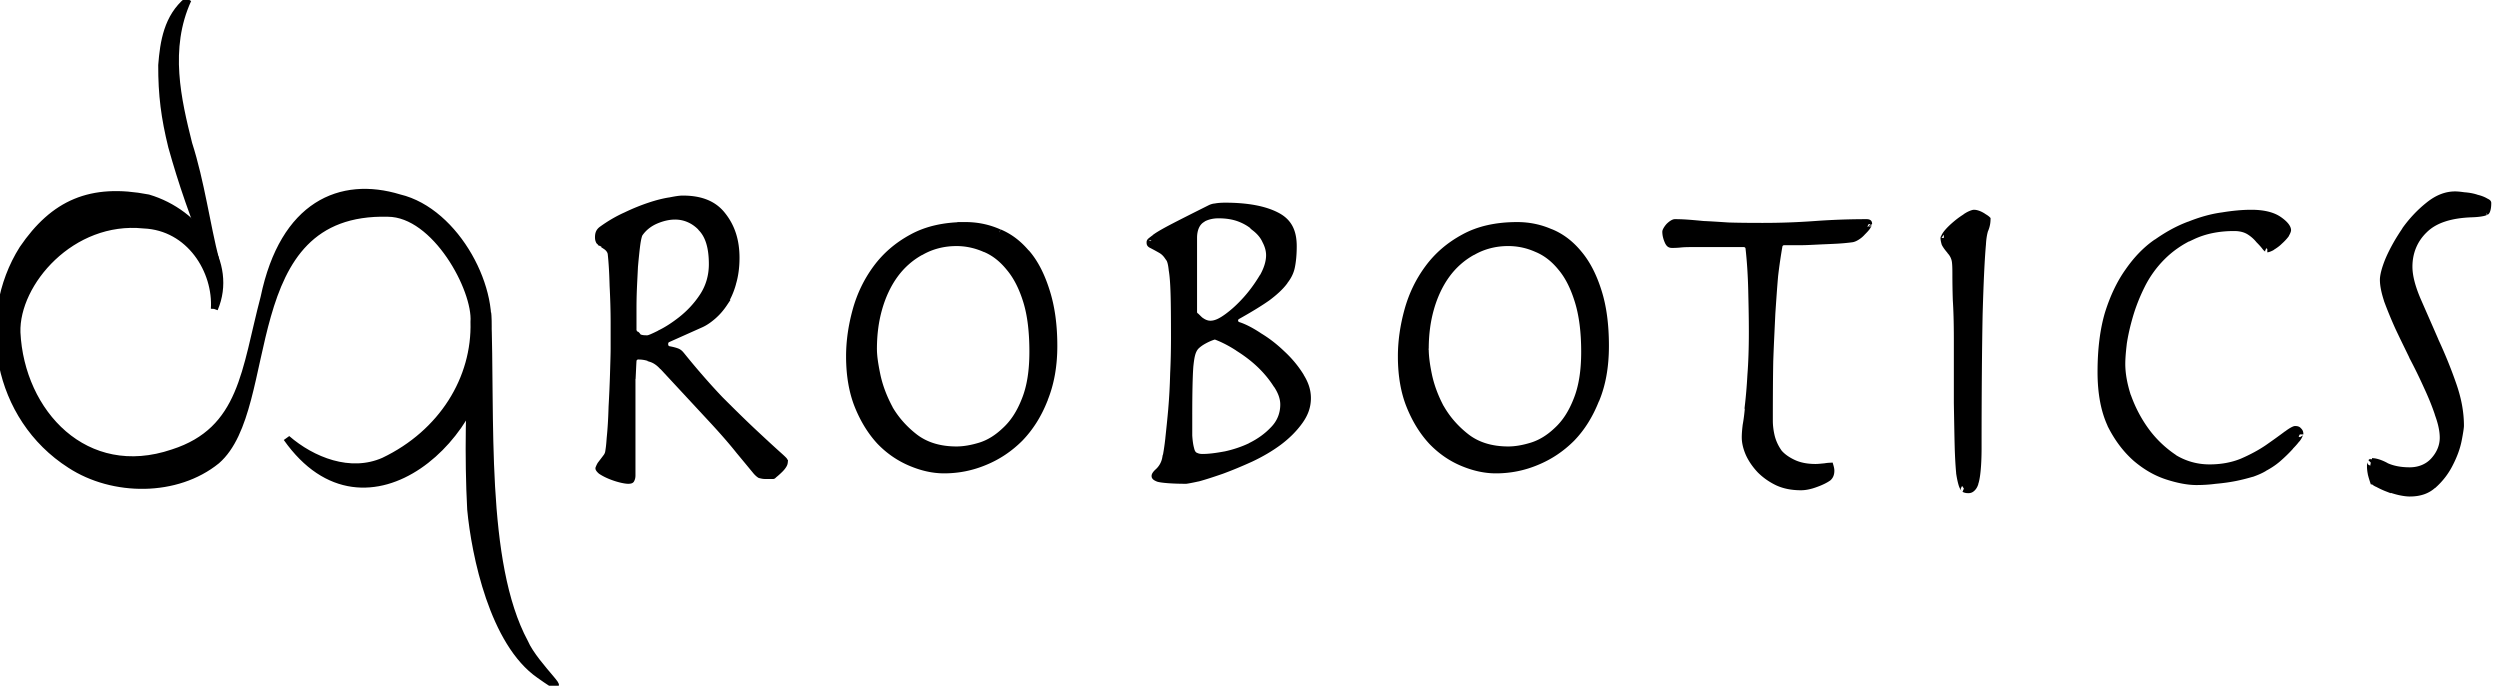 <?xml version="1.0" encoding="UTF-8" standalone="no"?>
<!-- Created with Inkscape (http://www.inkscape.org/) -->

<svg
   width="374.626"
   height="102.753"
   viewBox="0 0 374.626 102.753"
   id="svg2"
   version="1.1"
   inkscape:version="1.2.2 (732a01da63, 2022-12-09)"
   sodipodi:docname="dqrobotics_logo_infinity2.svg"
   inkscape:export-filename="/Users/adorno/work/administracao/site_dq_robotics/logotipo/dqrobotics_logo_infinity.png"
   inkscape:export-xdpi="300"
   inkscape:export-ydpi="300"
   xmlns:inkscape="http://www.inkscape.org/namespaces/inkscape"
   xmlns:sodipodi="http://sodipodi.sourceforge.net/DTD/sodipodi-0.dtd"
   xmlns="http://www.w3.org/2000/svg"
   xmlns:svg="http://www.w3.org/2000/svg"
   xmlns:rdf="http://www.w3.org/1999/02/22-rdf-syntax-ns#"
   xmlns:cc="http://creativecommons.org/ns#"
   xmlns:dc="http://purl.org/dc/elements/1.1/">
  <defs
     id="defs4" />
  <sodipodi:namedview
     id="base"
     pagecolor="#ffffff"
     bordercolor="#666666"
     borderopacity="1.0"
     inkscape:pageopacity="0.0"
     inkscape:pageshadow="2"
     inkscape:zoom="1.2800001"
     inkscape:cx="19.921873"
     inkscape:cy="102.34374"
     inkscape:document-units="px"
     inkscape:current-layer="layer1"
     showgrid="false"
     showguides="true"
     inkscape:guide-bbox="true"
     inkscape:snap-bbox="true"
     inkscape:snap-bbox-midpoints="true"
     fit-margin-top="0"
     fit-margin-left="0"
     fit-margin-right="0"
     fit-margin-bottom="0"
     inkscape:window-width="1920"
     inkscape:window-height="1001"
     inkscape:window-x="1913"
     inkscape:window-y="-7"
     inkscape:window-maximized="1"
     inkscape:snap-global="true"
     inkscape:showpageshadow="2"
     inkscape:pagecheckerboard="0"
     inkscape:deskcolor="#d1d1d1" />
  <g
     inkscape:label="Layer 1"
     inkscape:groupmode="layer"
     id="layer1"
     transform="translate(-212.874,-269.206)">
    <path
       style="font-style:normal;font-variant:normal;font-weight:normal;font-stretch:normal;font-size:70.791px;line-height:125%;font-family:Herculanum;-inkscape-font-specification:Herculanum;text-align:start;letter-spacing:0px;word-spacing:0px;writing-mode:lr-tb;text-anchor:start;fill:#000000;fill-opacity:1;stroke:#000000;stroke-width:1;stroke-dasharray:none;stroke-opacity:1"
       d="M 227.348 33.777 C 225.769 33.777 224.314 33.93 222.982 34.232 C 221.65 34.535 220.441 34.989 219.35 35.59 C 218.262 36.179 217.274 36.855 216.385 37.619 C 215.495 38.384 214.704 39.237 214.006 40.184 C 213.301 41.138 212.693 42.144 212.184 43.201 C 211.674 44.258 211.262 45.367 210.943 46.527 C 210.305 48.854 209.981 51.118 209.975 53.34 A 0.75 0.75 0 0 1 209.975 53.402 A 0.75 0.75 0 0 1 209.977 53.453 A 0.75 0.75 0 0 1 209.975 53.527 C 209.981 54.924 210.091 56.232 210.305 57.451 C 210.518 58.67 210.836 59.8 211.256 60.84 C 211.686 61.905 212.18 62.884 212.734 63.775 C 213.288 64.666 213.903 65.469 214.568 66.184 C 214.579 66.194 214.587 66.204 214.598 66.215 C 215.269 66.905 215.982 67.509 216.736 68.029 C 217.491 68.549 218.286 68.985 219.129 69.34 C 219.985 69.701 220.835 69.975 221.674 70.158 C 222.513 70.341 223.341 70.434 224.16 70.434 C 225.221 70.434 226.262 70.332 227.277 70.129 C 228.293 69.926 229.284 69.621 230.254 69.215 C 231.24 68.811 232.172 68.316 233.047 67.732 C 233.922 67.148 234.739 66.476 235.504 65.715 C 235.514 65.705 235.525 65.694 235.535 65.684 C 236.293 64.899 236.973 64.025 237.576 63.057 C 238.18 62.089 238.707 61.027 239.16 59.871 A 0.75 0.75 0 0 1 239.191 59.84 C 239.665 58.689 240.017 57.448 240.25 56.115 C 240.483 54.782 240.598 53.357 240.598 51.84 C 240.598 50.241 240.507 48.761 240.324 47.396 C 240.141 46.032 239.866 44.785 239.504 43.652 C 239.138 42.485 238.71 41.434 238.225 40.496 C 237.739 39.559 237.195 38.735 236.598 38.027 C 235.995 37.29 235.351 36.659 234.66 36.129 C 233.969 35.599 233.231 35.169 232.441 34.84 A 0.75 0.75 0 0 1 232.41 34.84 C 231.608 34.483 230.791 34.217 229.949 34.041 C 229.108 33.865 228.243 33.777 227.35 33.777 C 227.35 33.777 227.348 33.777 227.348 33.777 z M 226.004 36.371 C 227.476 36.371 228.889 36.671 230.254 37.277 C 230.955 37.563 231.614 37.946 232.229 38.422 C 232.843 38.898 233.413 39.467 233.941 40.121 C 234.479 40.761 234.954 41.498 235.373 42.332 C 235.792 43.166 236.155 44.096 236.473 45.121 C 236.795 46.162 237.038 47.316 237.199 48.582 C 237.361 49.848 237.441 51.226 237.441 52.715 C 237.441 54.164 237.346 55.493 237.15 56.705 C 236.954 57.917 236.657 59.013 236.254 59.996 C 235.884 60.933 235.458 61.776 234.971 62.525 C 234.483 63.275 233.933 63.931 233.316 64.496 C 232.739 65.048 232.132 65.522 231.5 65.91 C 230.868 66.298 230.211 66.601 229.535 66.809 C 228.254 67.203 227.09 67.402 226.004 67.402 C 224.762 67.402 223.607 67.242 222.555 66.92 C 221.502 66.598 220.552 66.113 219.723 65.465 C 218.933 64.848 218.225 64.181 217.596 63.463 C 216.966 62.745 216.415 61.974 215.941 61.152 A 0.75 0.75 0 0 1 215.91 61.121 C 215.031 59.461 214.412 57.802 214.066 56.121 C 213.75 54.584 213.616 53.422 213.598 52.496 A 0.75 0.75 0 0 1 213.596 52.486 A 0.75 0.75 0 0 1 213.578 52.414 A 0.75 0.75 0 0 1 213.568 52.34 A 0.75 0.75 0 0 1 213.568 52.277 C 213.568 52.256 213.568 52.236 213.568 52.215 A 0.75 0.75 0 0 1 213.574 52.191 A 0.75 0.75 0 0 1 213.598 52.121 C 213.598 52.11 213.598 52.101 213.598 52.09 C 213.614 50.068 213.857 48.127 214.379 46.277 C 214.649 45.32 214.982 44.418 215.377 43.572 C 215.772 42.727 216.23 41.939 216.754 41.215 C 217.278 40.491 217.867 39.837 218.52 39.258 C 219.172 38.678 219.886 38.173 220.66 37.746 C 220.668 37.741 220.683 37.751 220.691 37.746 C 221.479 37.292 222.321 36.949 223.209 36.719 C 224.097 36.489 225.031 36.371 226.004 36.371 z "
       id="path3403"
       transform="translate(212.874,269.206)" />
    <path
       style="font-style:normal;font-variant:normal;font-weight:normal;font-stretch:normal;font-size:70.791px;line-height:125%;font-family:Herculanum;-inkscape-font-specification:Herculanum;text-align:start;letter-spacing:0px;word-spacing:0px;writing-mode:lr-tb;text-anchor:start;fill:#000000;fill-opacity:1;stroke:#000000;stroke-width:1;stroke-dasharray:none;stroke-opacity:1"
       d="m 357.534,302.984 c -1.579,2e-5 -3.033,0.152 -4.365,0.455 -1.332,0.303 -2.544,0.756 -3.635,1.357 -1.088,0.589 -2.074,1.265 -2.963,2.029 -0.889,0.764 -1.682,1.618 -2.381,2.564 -0.704,0.954 -1.31,1.96 -1.82,3.018 -0.51,1.057 -0.924,2.166 -1.242,3.326 -0.639,2.327 -0.963,4.591 -0.969,6.812 a 0.75,0.75 0 0 1 0,0.062 0.75,0.75 0 0 1 0.004,0.051 0.75,0.75 0 0 1 -0.004,0.074 c 0.007,1.397 0.118,2.705 0.332,3.924 0.214,1.219 0.529,2.349 0.949,3.389 0.431,1.065 0.926,2.045 1.48,2.936 0.554,0.891 1.166,1.694 1.832,2.408 0.01,0.011 0.021,0.02 0.031,0.031 0.671,0.69 1.392,1.294 2.154,1.814 0.762,0.52 1.565,0.956 2.408,1.311 0.857,0.361 1.698,0.635 2.529,0.818 0.831,0.183 1.652,0.275 2.471,0.275 1.061,0 2.101,-0.101 3.117,-0.305 1.016,-0.203 2.007,-0.508 2.977,-0.914 0.986,-0.403 1.916,-0.898 2.791,-1.482 0.875,-0.584 1.694,-1.257 2.459,-2.018 0.01,-0.01 0.021,-0.021 0.031,-0.031 0.757,-0.784 1.445,-1.659 2.057,-2.627 0.611,-0.968 1.146,-2.03 1.6,-3.186 a 0.75,0.75 0 0 1 0,-0.031 c 0.474,-1.151 0.833,-2.392 1.074,-3.725 0.241,-1.333 0.363,-2.758 0.363,-4.275 -2e-5,-1.599 -0.098,-3.079 -0.289,-4.443 -0.191,-1.364 -0.474,-2.612 -0.836,-3.744 -0.366,-1.167 -0.786,-2.219 -1.264,-3.156 -0.478,-0.937 -1.014,-1.761 -1.611,-2.469 a 0.75,0.75 0 0 1 -0.031,0 c -0.603,-0.737 -1.247,-1.368 -1.938,-1.898 -0.691,-0.53 -1.429,-0.96 -2.219,-1.289 a 0.75,0.75 0 0 1 -0.031,0 c -0.802,-0.357 -1.619,-0.622 -2.461,-0.799 -0.842,-0.176 -1.708,-0.264 -2.602,-0.264 z m -1.344,2.594 0.002,0 c 1.462,4e-5 2.893,0.308 4.25,0.906 0.01,0.004 0.019,-0.004 0.029,0 0.696,0.286 1.348,0.672 1.957,1.148 0.609,0.477 1.174,1.045 1.699,1.695 0.538,0.64 1.02,1.377 1.447,2.211 0.427,0.834 0.798,1.764 1.115,2.789 0.322,1.041 0.557,2.195 0.711,3.461 0.154,1.266 0.227,2.644 0.227,4.133 -2e-5,1.449 -0.095,2.778 -0.291,3.99 -0.196,1.212 -0.493,2.308 -0.896,3.291 -0.37,0.937 -0.796,1.78 -1.283,2.529 -0.488,0.749 -1.037,1.405 -1.654,1.971 -0.577,0.552 -1.177,1.026 -1.801,1.414 -0.624,0.388 -1.273,0.69 -1.949,0.898 -1.281,0.394 -2.476,0.594 -3.562,0.594 -1.242,10e-6 -2.397,-0.16 -3.449,-0.482 -1.052,-0.322 -2.002,-0.807 -2.832,-1.455 -0.79,-0.617 -1.497,-1.284 -2.127,-2.002 -0.63,-0.718 -1.181,-1.488 -1.654,-2.311 a 0.75,0.75 0 0 1 0,-0.031 c -0.879,-1.66 -1.498,-3.319 -1.844,-5 -0.317,-1.537 -0.481,-2.699 -0.5,-3.625 a 0.75,0.75 0 0 1 -0.016,-0.07 0.75,0.75 0 0 1 -0.012,-0.074 0.75,0.75 0 0 1 -0.002,-0.074 c 0,-0.021 -6e-5,-0.041 0,-0.062 a 0.75,0.75 0 0 1 0,-0.031 c 0,-0.012 0.029,-0.019 0.029,-0.031 a 0.75,0.75 0 0 1 0,-0.062 c 0.016,-2.022 0.259,-3.963 0.781,-5.812 0.27,-0.957 0.603,-1.86 0.998,-2.705 0.395,-0.845 0.853,-1.634 1.377,-2.357 0.524,-0.724 1.114,-1.377 1.766,-1.957 0.652,-0.58 1.367,-1.085 2.141,-1.512 0.008,-0.005 0.023,0.005 0.031,0 0.787,-0.454 1.63,-0.797 2.518,-1.027 0.888,-0.23 1.822,-0.348 2.795,-0.348 z"
       id="path3401"
       inkscape:connector-curvature="0" />
    <path
       style="font-style:normal;font-variant:normal;font-weight:normal;font-stretch:normal;font-size:70.791px;line-height:125%;font-family:Herculanum;-inkscape-font-specification:Herculanum;text-align:start;letter-spacing:0px;word-spacing:0px;writing-mode:lr-tb;text-anchor:start;fill:#000000;fill-opacity:1;stroke:#000000;stroke-width:1;stroke-dasharray:none;stroke-opacity:1"
       d="M 250.973 33.34 C 250.858 33.34 250.547 33.469 250.129 33.871 C 250.111 33.891 250.114 33.883 250.098 33.902 C 249.73 34.324 249.598 34.653 249.598 34.715 C 249.598 35.213 249.729 35.719 249.973 36.246 C 250.146 36.576 250.268 36.652 250.566 36.652 C 251.013 36.652 251.422 36.634 251.816 36.59 C 252.257 36.546 252.69 36.532 253.098 36.527 A 0.75 0.75 0 0 1 253.16 36.527 C 253.19 36.527 253.225 36.527 253.254 36.527 L 253.379 36.527 L 261.316 36.527 A 0.75 0.75 0 0 1 261.357 36.529 A 0.75 0.75 0 0 1 261.432 36.535 A 0.75 0.75 0 0 1 261.506 36.551 A 0.75 0.75 0 0 1 261.576 36.572 A 0.75 0.75 0 0 1 261.646 36.602 A 0.75 0.75 0 0 1 261.713 36.637 A 0.75 0.75 0 0 1 261.773 36.678 A 0.75 0.75 0 0 1 261.832 36.727 A 0.75 0.75 0 0 1 261.885 36.779 A 0.75 0.75 0 0 1 261.932 36.838 A 0.75 0.75 0 0 1 261.973 36.902 A 0.75 0.75 0 0 1 262.006 36.969 A 0.75 0.75 0 0 1 262.033 37.037 A 0.75 0.75 0 0 1 262.055 37.109 A 0.75 0.75 0 0 1 262.066 37.184 C 262.305 39.328 262.425 41.444 262.473 43.496 C 262.52 45.532 262.566 47.586 262.566 49.715 C 262.566 52.23 262.491 54.394 262.348 56.215 C 262.253 58.007 262.115 59.501 261.973 60.746 L 262.004 60.746 C 261.909 61.978 261.776 62.983 261.629 63.777 C 261.627 63.79 261.631 63.796 261.629 63.809 C 261.54 64.526 261.504 65.113 261.504 65.527 C 261.504 66.252 261.672 67.045 262.066 67.965 C 262.448 68.812 263.018 69.647 263.754 70.434 C 263.765 70.445 263.774 70.453 263.785 70.465 C 264.519 71.191 265.378 71.799 266.379 72.277 C 267.404 72.747 268.555 72.965 269.879 72.965 C 270.47 72.965 271.199 72.836 272.035 72.527 C 272.907 72.222 273.543 71.893 273.973 71.59 C 274.211 71.369 274.379 71.071 274.379 70.527 C 274.379 70.327 274.333 70.116 274.254 69.84 C 274.081 69.85 273.831 69.857 273.41 69.934 A 0.75 0.75 0 0 1 273.348 69.934 C 272.858 69.982 272.432 70.027 272.066 70.027 C 270.762 70.027 269.658 69.811 268.723 69.371 C 267.841 68.956 267.088 68.441 266.535 67.777 A 0.75 0.75 0 0 1 266.504 67.715 C 266.032 67.033 265.684 66.287 265.473 65.496 C 265.27 64.684 265.16 63.845 265.16 63.027 C 265.16 59.673 265.175 56.691 265.223 54.09 C 265.317 51.445 265.441 49.076 265.535 46.996 C 265.677 44.916 265.799 43.076 265.941 41.465 A 0.75 0.75 0 0 1 265.941 41.434 C 266.132 39.77 266.359 38.257 266.598 36.871 A 0.75 0.75 0 0 1 266.609 36.816 A 0.75 0.75 0 0 1 266.631 36.744 A 0.75 0.75 0 0 1 266.66 36.674 A 0.75 0.75 0 0 1 266.695 36.609 A 0.75 0.75 0 0 1 266.738 36.547 A 0.75 0.75 0 0 1 266.785 36.488 A 0.75 0.75 0 0 1 266.84 36.436 A 0.75 0.75 0 0 1 266.898 36.389 A 0.75 0.75 0 0 1 266.961 36.348 A 0.75 0.75 0 0 1 267.027 36.314 A 0.75 0.75 0 0 1 267.096 36.285 A 0.75 0.75 0 0 1 267.168 36.266 A 0.75 0.75 0 0 1 267.242 36.252 A 0.75 0.75 0 0 1 267.316 36.246 C 267.977 36.246 268.748 36.246 269.598 36.246 C 270.481 36.246 271.384 36.199 272.316 36.152 C 273.26 36.105 274.17 36.075 275.066 36.027 C 275.995 35.981 276.823 35.899 277.504 35.809 C 277.701 35.781 277.941 35.692 278.254 35.496 C 278.569 35.299 278.833 35.081 279.066 34.809 A 0.75 0.75 0 0 1 279.076 34.799 A 0.75 0.75 0 0 1 279.129 34.746 C 279.434 34.441 279.665 34.192 279.816 33.965 A 0.75 0.75 0 0 1 279.816 33.934 C 280.013 33.658 280.035 33.466 280.035 33.59 C 280.035 33.393 279.999 33.397 280.004 33.402 C 280.009 33.407 279.96 33.34 279.723 33.34 C 277.145 33.34 274.55 33.434 271.973 33.621 C 269.359 33.811 266.774 33.902 264.16 33.902 C 262.172 33.902 260.463 33.887 259.035 33.84 A 0.75 0.75 0 0 1 259.004 33.84 C 257.592 33.746 256.379 33.668 255.348 33.621 A 0.75 0.75 0 0 1 255.285 33.621 C 254.299 33.527 253.452 33.449 252.754 33.402 C 252.058 33.356 251.469 33.34 250.973 33.34 z "
       id="path3399"
       transform="translate(212.874,269.206)" />
    <path
       style="font-style:normal;font-variant:normal;font-weight:normal;font-stretch:normal;font-size:70.791px;line-height:125%;font-family:Herculanum;-inkscape-font-specification:Herculanum;text-align:start;letter-spacing:0px;word-spacing:0px;writing-mode:lr-tb;text-anchor:start;fill:#000000;fill-opacity:1;stroke:#000000;stroke-width:1;stroke-dasharray:none;stroke-opacity:1"
       d="M 337.348 31.934 C 336.08 31.934 334.609 32.062 332.941 32.34 A 0.75 0.75 0 0 1 332.912 32.34 C 331.328 32.566 329.703 33.027 328.006 33.715 A 0.75 0.75 0 0 1 327.975 33.715 C 326.293 34.351 324.672 35.257 323.068 36.402 A 0.75 0.75 0 0 1 323.037 36.402 C 322.275 36.94 321.55 37.566 320.863 38.279 C 320.177 38.993 319.528 39.794 318.912 40.684 C 318.302 41.542 317.748 42.491 317.248 43.535 C 316.748 44.58 316.304 45.721 315.912 46.965 C 315.548 48.195 315.274 49.544 315.092 51.008 C 314.909 52.472 314.818 54.051 314.818 55.746 C 314.818 57.328 314.942 58.775 315.188 60.088 C 315.433 61.4 315.802 62.578 316.287 63.621 C 316.291 63.629 316.283 63.644 316.287 63.652 C 316.809 64.692 317.387 65.628 318.02 66.465 C 318.652 67.302 319.338 68.039 320.068 68.684 C 320.814 69.317 321.574 69.856 322.354 70.303 C 323.133 70.75 323.933 71.104 324.756 71.371 C 326.449 71.92 327.917 72.184 329.131 72.184 C 330.037 72.184 330.998 72.134 332.006 71.996 A 0.75 0.75 0 0 1 332.037 71.996 C 333.051 71.904 334.028 71.773 334.943 71.59 C 335.858 71.407 336.673 71.19 337.443 70.965 C 337.455 70.961 337.463 70.969 337.475 70.965 C 338.23 70.697 338.825 70.423 339.225 70.184 A 0.75 0.75 0 0 1 339.254 70.152 C 340.01 69.752 340.699 69.306 341.316 68.777 C 342.007 68.179 342.602 67.599 343.098 67.059 A 0.75 0.75 0 0 1 343.098 67.027 C 343.642 66.483 344.045 66.013 344.285 65.652 A 0.75 0.75 0 0 1 344.316 65.652 C 344.62 65.219 344.66 64.841 344.66 65.09 C 344.66 64.832 344.623 64.709 344.473 64.559 A 0.75 0.75 0 0 1 344.463 64.549 A 0.75 0.75 0 0 1 344.41 64.496 C 344.332 64.402 344.232 64.34 343.91 64.34 C 343.846 64.34 343.331 64.551 342.629 65.121 A 0.75 0.75 0 0 1 342.598 65.121 C 341.833 65.695 340.907 66.362 339.816 67.121 C 338.73 67.862 337.455 68.555 336.004 69.184 C 334.534 69.792 332.88 70.09 331.098 70.09 C 330.11 70.09 329.154 69.957 328.234 69.691 C 327.315 69.426 326.433 69.028 325.598 68.496 A 0.75 0.75 0 0 1 325.598 68.465 C 324.807 67.921 324.069 67.315 323.385 66.648 C 322.701 65.982 322.071 65.254 321.504 64.465 C 320.38 62.901 319.516 61.23 318.879 59.465 A 0.75 0.75 0 0 1 318.85 59.434 C 318.266 57.633 317.975 55.999 317.975 54.527 C 317.975 53.769 318.05 52.802 318.193 51.559 A 0.75 0.75 0 0 1 318.193 51.527 C 318.388 50.214 318.698 48.83 319.131 47.34 C 319.57 45.829 320.17 44.293 320.943 42.746 C 321.733 41.166 322.769 39.733 324.006 38.496 C 325.297 37.204 326.809 36.161 328.537 35.371 L 328.537 35.402 C 329.445 34.974 330.418 34.653 331.459 34.439 C 332.5 34.226 333.61 34.121 334.787 34.121 C 335.652 34.121 336.442 34.296 337.1 34.715 C 337.655 35.068 338.125 35.492 338.506 35.965 C 338.524 35.987 338.551 36.005 338.568 36.027 C 338.92 36.384 339.229 36.722 339.475 37.059 C 339.677 37.295 339.765 37.309 339.756 37.309 C 339.826 37.309 340.08 37.235 340.412 37.059 C 340.431 37.048 340.422 37.038 340.441 37.027 C 340.847 36.78 341.243 36.507 341.566 36.184 A 0.75 0.75 0 0 1 341.598 36.152 C 341.985 35.808 342.29 35.477 342.535 35.152 C 342.545 35.138 342.526 35.135 342.535 35.121 C 342.752 34.783 342.816 34.528 342.816 34.496 C 342.816 34.172 342.499 33.626 341.504 32.934 C 341.049 32.617 340.482 32.368 339.793 32.197 C 339.103 32.026 338.291 31.934 337.348 31.934 z "
       id="path3387"
       transform="translate(212.874,269.206)" />
    <path
       style="font-style:normal;font-variant:normal;font-weight:normal;font-stretch:normal;font-size:70.791px;line-height:125%;font-family:Herculanum;-inkscape-font-specification:Herculanum;text-align:start;letter-spacing:0px;word-spacing:0px;writing-mode:lr-tb;text-anchor:start;fill:#000000;fill-opacity:1;stroke:#000000;stroke-width:1;stroke-dasharray:none;stroke-opacity:1"
       d="M 295.785 31.934 C 295.74 31.934 295.316 32.025 294.754 32.371 A 0.75 0.75 0 0 1 294.754 32.402 C 294.228 32.709 293.698 33.079 293.16 33.527 C 292.627 33.972 292.146 34.423 291.754 34.902 C 291.371 35.37 291.285 35.744 291.285 35.652 C 291.285 35.899 291.352 36.191 291.441 36.496 C 291.58 36.773 291.872 37.195 292.316 37.684 A 0.75 0.75 0 0 1 292.316 37.715 C 292.701 38.164 292.944 38.706 293.004 39.309 C 293.056 39.776 293.066 40.349 293.066 41.027 C 293.066 42.235 293.083 43.538 293.129 44.934 C 293.129 44.945 293.129 44.954 293.129 44.965 C 293.222 46.37 293.283 48.311 293.285 50.715 A 0.75 0.75 0 0 1 293.285 50.777 L 293.285 50.871 A 0.75 0.75 0 0 1 293.285 50.902 L 293.285 50.996 L 293.285 60.402 C 293.332 62.997 293.363 65.159 293.41 66.902 C 293.456 68.565 293.539 69.881 293.629 70.84 C 293.63 70.855 293.628 70.887 293.629 70.902 C 293.763 71.774 293.922 72.448 294.066 72.809 C 294.222 73.196 294.385 73.286 294.285 73.246 A 0.75 0.75 0 0 1 294.348 73.277 C 294.526 73.367 294.718 73.402 294.941 73.402 C 295.195 73.402 295.323 73.339 295.473 73.215 C 295.622 73.09 295.807 72.879 295.941 72.496 A 0.75 0.75 0 0 1 295.941 72.434 C 296.209 71.797 296.441 69.951 296.441 67.152 C 296.441 58.655 296.503 51.959 296.598 47.09 C 296.739 42.19 296.906 38.705 297.098 36.59 C 297.098 36.578 297.097 36.57 297.098 36.559 C 297.149 35.722 297.259 34.98 297.473 34.34 A 0.75 0.75 0 0 1 297.504 34.309 C 297.704 33.789 297.778 33.317 297.785 32.871 C 297.696 32.782 297.487 32.634 297.191 32.465 A 0.75 0.75 0 0 1 297.16 32.434 C 296.575 32.057 296.1 31.934 295.785 31.934 z "
       id="path3385"
       transform="translate(212.874,269.206)" />
    <path
       style="font-style:normal;font-variant:normal;font-weight:normal;font-stretch:normal;font-size:70.791px;line-height:125%;font-family:Herculanum;-inkscape-font-specification:Herculanum;text-align:start;letter-spacing:0px;word-spacing:0px;writing-mode:lr-tb;text-anchor:start;fill:#000000;fill-opacity:1;stroke:#000000;stroke-opacity:1;stroke-width:1;stroke-dasharray:none"
       d="M 183.598 30.871 C 182.825 30.871 182.274 30.946 182.098 30.996 A 0.75 0.75 0 0 1 182.08 30.998 A 0.75 0.75 0 0 1 182.004 30.996 C 181.748 31.033 181.525 31.111 181.316 31.215 C 179.053 32.347 177.272 33.245 176.004 33.902 C 174.744 34.556 173.817 35.075 173.254 35.465 A 0.75 0.75 0 0 1 173.254 35.496 C 172.712 35.858 172.377 36.155 172.379 36.152 C 172.309 36.245 172.316 36.276 172.316 36.277 C 172.316 36.508 172.316 36.54 172.473 36.652 C 172.863 36.85 173.346 37.107 173.973 37.465 C 174.37 37.692 174.687 38.009 174.941 38.371 L 174.973 38.34 C 174.985 38.354 174.961 38.388 174.973 38.402 C 174.977 38.408 175 38.396 175.004 38.402 C 175.406 38.915 175.532 39.541 175.629 40.402 C 175.63 40.415 175.628 40.421 175.629 40.434 C 175.78 41.302 175.863 42.465 175.91 44.027 C 175.957 45.561 175.972 47.74 175.973 50.434 A 0.75 0.75 0 0 1 175.973 50.496 L 175.973 50.59 A 0.75 0.75 0 0 1 175.973 50.621 C 175.973 50.652 175.973 50.684 175.973 50.715 A 0.75 0.75 0 0 1 175.973 50.777 C 175.969 52.469 175.938 54.188 175.848 55.965 C 175.847 55.976 175.848 55.985 175.848 55.996 C 175.8 57.838 175.709 59.588 175.566 61.246 A 0.75 0.75 0 0 1 175.566 61.277 C 175.424 62.886 175.271 64.325 175.129 65.652 A 0.75 0.75 0 0 1 175.129 65.684 C 174.989 66.944 174.839 67.886 174.691 68.59 C 174.688 68.605 174.694 68.638 174.691 68.652 L 174.66 68.652 C 174.526 69.414 174.139 70.135 173.535 70.684 C 173.145 71.034 173.066 71.244 173.066 71.309 C 173.066 71.398 173.069 71.401 173.129 71.465 C 173.184 71.524 173.359 71.628 173.598 71.715 C 174.121 71.854 175.573 71.996 177.723 71.996 C 177.796 71.996 178.507 71.877 179.504 71.652 C 179.512 71.65 179.527 71.654 179.535 71.652 C 180.547 71.376 181.72 70.992 183.066 70.527 C 184.452 70.018 185.912 69.41 187.441 68.715 C 189.006 67.978 190.399 67.157 191.629 66.246 C 192.898 65.294 193.923 64.263 194.723 63.152 C 195.13 62.594 195.436 62.033 195.639 61.455 C 195.841 60.877 195.941 60.281 195.941 59.652 C 195.941 59.094 195.853 58.54 195.672 57.984 C 195.491 57.429 195.216 56.872 194.848 56.309 A 0.75 0.75 0 0 1 194.848 56.277 C 194.081 55.06 193.151 53.959 192.066 52.965 C 190.972 51.916 189.82 51.033 188.598 50.309 A 0.75 0.75 0 0 1 188.566 50.277 C 187.376 49.499 186.363 48.998 185.566 48.746 A 0.75 0.75 0 0 1 185.533 48.734 A 0.75 0.75 0 0 1 185.463 48.707 A 0.75 0.75 0 0 1 185.396 48.672 A 0.75 0.75 0 0 1 185.334 48.631 A 0.75 0.75 0 0 1 185.275 48.584 A 0.75 0.75 0 0 1 185.223 48.531 A 0.75 0.75 0 0 1 185.174 48.473 A 0.75 0.75 0 0 1 185.133 48.41 A 0.75 0.75 0 0 1 185.098 48.344 A 0.75 0.75 0 0 1 185.07 48.275 A 0.75 0.75 0 0 1 185.049 48.203 A 0.75 0.75 0 0 1 185.033 48.129 A 0.75 0.75 0 0 1 185.027 48.055 A 0.75 0.75 0 0 1 185.027 47.98 A 0.75 0.75 0 0 1 185.037 47.906 A 0.75 0.75 0 0 1 185.053 47.832 A 0.75 0.75 0 0 1 185.076 47.762 A 0.75 0.75 0 0 1 185.105 47.691 A 0.75 0.75 0 0 1 185.143 47.627 A 0.75 0.75 0 0 1 185.186 47.564 A 0.75 0.75 0 0 1 185.234 47.508 A 0.75 0.75 0 0 1 185.289 47.457 A 0.75 0.75 0 0 1 185.348 47.41 A 0.75 0.75 0 0 1 185.41 47.371 C 187.331 46.294 188.843 45.368 189.941 44.59 C 191.035 43.769 191.854 43.004 192.41 42.277 A 0.75 0.75 0 0 1 192.41 42.246 C 193.006 41.523 193.373 40.796 193.535 40.027 C 193.709 39.201 193.816 38.14 193.816 36.902 C 193.816 35.725 193.615 34.788 193.193 34.035 C 192.772 33.283 192.13 32.715 191.254 32.277 C 190.366 31.822 189.284 31.47 188.008 31.232 C 186.731 30.995 185.26 30.871 183.598 30.871 z M 182.598 32.215 C 183.759 32.215 184.835 32.377 185.785 32.746 C 186.682 33.095 187.43 33.55 188.066 34.121 C 188.083 34.136 188.112 34.137 188.129 34.152 L 188.098 34.184 C 188.755 34.703 189.302 35.324 189.629 36.059 C 189.638 36.079 189.651 36.1 189.66 36.121 C 190.018 36.807 190.223 37.521 190.223 38.246 C 190.223 39.327 189.833 40.477 189.129 41.684 A 0.75 0.75 0 0 1 189.098 41.684 C 188.411 42.811 187.618 43.909 186.691 44.934 C 185.812 45.91 184.916 46.739 183.973 47.434 C 183.02 48.135 182.216 48.559 181.379 48.559 C 180.87 48.559 180.399 48.363 179.973 48.059 A 0.75 0.75 0 0 1 179.91 48.027 C 179.677 47.833 179.491 47.63 179.285 47.434 A 0.75 0.75 0 0 1 179.254 47.402 C 179.249 47.397 179.228 47.407 179.223 47.402 A 0.75 0.75 0 0 1 179.213 47.393 A 0.75 0.75 0 0 1 179.16 47.34 A 0.75 0.75 0 0 1 179.15 47.33 A 0.75 0.75 0 0 1 179.098 47.277 A 0.75 0.75 0 0 1 179.035 47.246 A 0.75 0.75 0 0 1 179.004 47.184 A 0.75 0.75 0 0 1 178.973 47.121 A 0.75 0.75 0 0 1 178.941 47.059 A 0.75 0.75 0 0 1 178.934 47.037 A 0.75 0.75 0 0 1 178.91 46.965 A 0.75 0.75 0 0 1 178.879 46.934 A 0.75 0.75 0 0 1 178.879 46.902 A 0.75 0.75 0 0 1 178.879 46.84 A 0.75 0.75 0 0 1 178.879 46.82 A 0.75 0.75 0 0 1 178.879 46.746 L 178.879 46.684 A 0.75 0.75 0 0 1 178.877 46.633 A 0.75 0.75 0 0 1 178.879 46.559 L 178.879 35.652 C 178.879 35.065 178.969 34.516 179.162 34.045 C 179.355 33.573 179.651 33.179 180.066 32.902 A 0.75 0.75 0 0 1 180.066 32.871 C 180.804 32.417 181.678 32.215 182.598 32.215 z M 181.992 50.385 A 0.75 0.75 0 0 1 182.066 50.385 A 0.75 0.75 0 0 1 182.143 50.395 A 0.75 0.75 0 0 1 182.215 50.41 A 0.75 0.75 0 0 1 182.285 50.434 C 183.325 50.83 184.427 51.401 185.535 52.121 C 185.548 52.129 185.554 52.144 185.566 52.152 C 186.726 52.88 187.815 53.699 188.785 54.621 C 189.754 55.542 190.545 56.508 191.191 57.496 L 191.223 57.496 C 191.227 57.502 191.219 57.521 191.223 57.527 C 191.578 58.039 191.86 58.552 192.053 59.068 C 192.245 59.585 192.348 60.103 192.348 60.621 C 192.348 61.346 192.214 62.036 191.951 62.672 C 191.688 63.308 191.296 63.891 190.785 64.402 C 189.87 65.368 188.768 66.161 187.473 66.809 A 0.75 0.75 0 0 1 187.441 66.84 C 186.207 67.432 184.912 67.857 183.535 68.152 A 0.75 0.75 0 0 1 183.504 68.152 C 182.2 68.394 181.11 68.527 180.191 68.527 C 179.825 68.527 179.483 68.47 179.16 68.309 A 0.75 0.75 0 0 1 179.139 68.303 A 0.75 0.75 0 0 1 179.066 68.277 C 178.605 67.97 178.522 67.57 178.41 67.121 C 178.294 66.658 178.209 66.056 178.16 65.277 A 0.75 0.75 0 0 1 178.16 65.246 L 178.16 62.121 A 0.75 0.75 0 0 1 178.16 62.059 A 0.75 0.75 0 0 1 178.158 62.008 A 0.75 0.75 0 0 1 178.16 61.934 C 178.162 58.671 178.221 56.338 178.316 54.996 A 0.75 0.75 0 0 1 178.316 54.965 C 178.39 54.254 178.461 53.666 178.588 53.17 C 178.714 52.674 178.896 52.271 179.191 51.934 A 0.75 0.75 0 0 1 179.223 51.902 C 179.529 51.596 179.913 51.317 180.379 51.059 C 180.841 50.802 181.313 50.591 181.785 50.434 A 0.75 0.75 0 0 1 181.848 50.402 A 0.75 0.75 0 0 1 181.918 50.391 A 0.75 0.75 0 0 1 181.992 50.385 z "
       id="path3379"
       transform="translate(212.874,269.206)" />
    <path
       style="font-style:normal;font-variant:normal;font-weight:normal;font-stretch:normal;font-size:70.791px;line-height:125%;font-family:Herculanum;-inkscape-font-specification:Herculanum;text-align:start;letter-spacing:0px;word-spacing:0px;writing-mode:lr-tb;text-anchor:start;fill:#000000;fill-opacity:1;stroke:#000000;stroke-width:1;stroke-dasharray:none;stroke-opacity:1"
       d="M 102.223 29.809 C 101.789 29.818 101.179 29.917 100.316 30.09 A 0.75 0.75 0 0 1 100.285 30.09 C 99.442 30.223 98.451 30.472 97.348 30.84 C 96.251 31.206 95.067 31.675 93.816 32.277 C 92.591 32.822 91.394 33.519 90.254 34.34 C 89.822 34.639 89.66 34.948 89.66 35.559 C 89.66 35.912 89.747 36.065 89.785 36.121 C 89.787 36.124 89.783 36.15 89.785 36.152 C 89.897 36.254 90.017 36.331 90.098 36.371 L 90.098 36.402 C 90.299 36.487 90.481 36.598 90.66 36.715 C 90.718 36.753 90.792 36.767 90.848 36.809 L 90.785 36.902 C 91.188 37.167 91.51 37.579 91.566 38.027 C 91.71 39.323 91.8 40.907 91.848 42.746 C 91.848 42.758 91.847 42.765 91.848 42.777 C 91.942 44.576 92.004 46.482 92.004 48.465 L 92.004 52.215 C 92.004 53.078 91.959 54.309 91.912 55.965 C 91.865 57.613 91.787 59.301 91.693 60.996 C 91.693 61.007 91.694 61.016 91.693 61.027 C 91.645 62.728 91.555 64.27 91.412 65.652 C 91.364 66.325 91.32 66.855 91.256 67.277 C 91.192 67.7 91.185 67.957 90.975 68.309 A 0.75 0.75 0 0 1 90.943 68.371 C 90.58 68.871 90.253 69.281 89.975 69.652 C 89.951 69.69 89.963 69.68 89.943 69.715 C 89.8 69.973 89.725 70.196 89.725 70.184 C 89.725 70.192 89.781 70.342 90.037 70.559 C 90.06 70.578 90.041 70.569 90.068 70.59 C 90.439 70.833 90.866 71.063 91.381 71.277 C 91.914 71.5 92.446 71.677 92.975 71.809 C 93.508 71.942 93.908 71.996 94.131 71.996 C 94.514 71.996 94.556 71.922 94.568 71.902 C 94.685 71.689 94.725 71.488 94.725 71.246 L 94.725 59.715 L 94.725 56.59 A 0.75 0.75 0 0 1 94.756 56.559 C 94.803 55.66 94.833 54.817 94.881 54.059 A 0.75 0.75 0 0 1 94.889 53.992 A 0.75 0.75 0 0 1 94.906 53.918 A 0.75 0.75 0 0 1 94.93 53.848 A 0.75 0.75 0 0 1 94.961 53.779 A 0.75 0.75 0 0 1 94.998 53.715 A 0.75 0.75 0 0 1 95.041 53.652 A 0.75 0.75 0 0 1 95.092 53.598 A 0.75 0.75 0 0 1 95.146 53.547 A 0.75 0.75 0 0 1 95.205 53.502 A 0.75 0.75 0 0 1 95.27 53.463 A 0.75 0.75 0 0 1 95.338 53.43 A 0.75 0.75 0 0 1 95.408 53.404 A 0.75 0.75 0 0 1 95.48 53.387 A 0.75 0.75 0 0 1 95.555 53.375 A 0.75 0.75 0 0 1 95.631 53.371 C 96.286 53.371 96.89 53.477 97.443 53.684 C 97.454 53.688 97.462 53.711 97.473 53.715 C 97.491 53.722 97.517 53.708 97.535 53.715 L 97.535 53.746 C 98.173 53.945 98.745 54.348 99.254 54.902 C 99.26 54.909 99.279 54.895 99.285 54.902 L 106.941 63.152 C 108.601 64.954 109.869 66.433 110.785 67.59 C 111.73 68.723 112.529 69.692 113.191 70.496 C 113.505 70.889 113.755 71.076 113.879 71.152 C 114.121 71.216 114.368 71.277 114.66 71.277 L 115.816 71.277 C 115.852 71.277 115.832 71.293 115.91 71.215 A 0.75 0.75 0 0 1 115.92 71.205 A 0.75 0.75 0 0 1 115.973 71.152 C 116.166 70.998 116.495 70.724 116.91 70.309 C 117.255 69.964 117.424 69.665 117.441 69.621 A 0.75 0.75 0 0 1 117.473 69.559 C 117.542 69.42 117.551 69.282 117.566 69.121 C 117.534 69.079 117.538 69.037 117.473 68.965 C 117.28 68.752 116.941 68.45 116.504 68.059 C 115.6 67.25 114.407 66.148 112.941 64.777 C 111.47 63.401 109.802 61.763 107.91 59.871 C 106.053 57.919 104.122 55.714 102.129 53.246 A 0.75 0.75 0 0 1 102.098 53.215 C 101.883 52.929 101.671 52.77 101.441 52.684 C 101.118 52.562 100.708 52.459 100.223 52.371 A 0.75 0.75 0 0 1 100.193 52.363 A 0.75 0.75 0 0 1 100.121 52.342 A 0.75 0.75 0 0 1 100.053 52.312 A 0.75 0.75 0 0 1 99.986 52.277 A 0.75 0.75 0 0 1 99.926 52.234 A 0.75 0.75 0 0 1 99.867 52.186 A 0.75 0.75 0 0 1 99.816 52.133 A 0.75 0.75 0 0 1 99.77 52.074 A 0.75 0.75 0 0 1 99.729 52.01 A 0.75 0.75 0 0 1 99.695 51.943 A 0.75 0.75 0 0 1 99.668 51.873 A 0.75 0.75 0 0 1 99.648 51.801 A 0.75 0.75 0 0 1 99.635 51.727 A 0.75 0.75 0 0 1 99.629 51.652 L 99.629 51.496 A 0.75 0.75 0 0 1 99.631 51.459 A 0.75 0.75 0 0 1 99.637 51.385 A 0.75 0.75 0 0 1 99.652 51.312 A 0.75 0.75 0 0 1 99.674 51.24 A 0.75 0.75 0 0 1 99.701 51.17 A 0.75 0.75 0 0 1 99.736 51.104 A 0.75 0.75 0 0 1 99.779 51.043 A 0.75 0.75 0 0 1 99.826 50.984 A 0.75 0.75 0 0 1 99.879 50.932 A 0.75 0.75 0 0 1 99.938 50.885 A 0.75 0.75 0 0 1 100 50.844 A 0.75 0.75 0 0 1 100.066 50.809 L 105.098 48.559 C 105.631 48.312 106.196 47.934 106.816 47.402 C 107.417 46.888 108.001 46.235 108.535 45.434 L 108.504 45.434 C 109.026 44.607 109.471 43.648 109.785 42.527 A 0.75 0.75 0 0 1 109.785 42.496 C 110.137 41.352 110.316 40.069 110.316 38.621 C 110.316 37.344 110.147 36.183 109.809 35.129 C 109.47 34.075 108.961 33.128 108.285 32.277 C 107.661 31.467 106.878 30.855 105.912 30.443 C 104.946 30.031 103.797 29.819 102.441 29.809 A 0.75 0.75 0 0 1 102.424 29.811 A 0.75 0.75 0 0 1 102.348 29.809 A 0.75 0.75 0 0 1 102.299 29.811 A 0.75 0.75 0 0 1 102.223 29.809 z M 101.16 32.402 C 101.91 32.402 102.623 32.556 103.279 32.848 C 103.936 33.139 104.536 33.568 105.066 34.121 C 105.072 34.127 105.06 34.146 105.066 34.152 C 105.642 34.735 106.056 35.483 106.326 36.391 C 106.596 37.298 106.723 38.366 106.723 39.59 C 106.723 40.484 106.6 41.349 106.355 42.172 C 106.111 42.995 105.743 43.775 105.254 44.496 C 104.364 45.831 103.294 46.955 102.098 47.902 C 100.991 48.769 99.921 49.465 98.879 49.965 C 98.863 49.973 98.863 49.988 98.848 49.996 C 98.391 50.224 98.006 50.404 97.723 50.527 C 97.576 50.591 97.432 50.644 97.316 50.684 C 97.201 50.723 97.154 50.746 96.91 50.746 C 96.49 50.746 96.108 50.716 95.754 50.559 C 95.6 50.49 95.541 50.302 95.41 50.184 A 0.75 0.75 0 0 1 95.379 50.152 C 95.374 50.147 95.353 50.157 95.348 50.152 A 0.75 0.75 0 0 1 95.291 50.125 A 0.75 0.75 0 0 1 95.225 50.088 A 0.75 0.75 0 0 1 95.164 50.043 A 0.75 0.75 0 0 1 95.109 49.994 A 0.75 0.75 0 0 1 95.059 49.938 A 0.75 0.75 0 0 1 95.014 49.879 A 0.75 0.75 0 0 1 94.975 49.814 A 0.75 0.75 0 0 1 94.941 49.746 A 0.75 0.75 0 0 1 94.941 49.715 A 0.75 0.75 0 0 1 94.91 49.658 A 0.75 0.75 0 0 1 94.879 49.59 A 0.75 0.75 0 0 1 94.879 49.584 A 0.75 0.75 0 0 1 94.875 49.508 A 0.75 0.75 0 0 1 94.879 49.434 A 0.75 0.75 0 0 1 94.879 49.428 A 0.75 0.75 0 0 1 94.875 49.352 A 0.75 0.75 0 0 1 94.879 49.277 L 94.879 46.402 C 94.879 45.399 94.894 44.341 94.941 43.246 C 94.989 42.113 95.05 41.035 95.098 39.996 A 0.75 0.75 0 0 1 95.098 39.965 C 95.192 38.922 95.284 37.994 95.379 37.184 C 95.477 36.353 95.583 35.695 95.754 35.184 A 0.75 0.75 0 0 1 95.775 35.127 A 0.75 0.75 0 0 1 95.809 35.061 A 0.75 0.75 0 0 1 95.848 34.996 C 96.448 34.123 97.303 33.454 98.316 33.027 C 99.287 32.619 100.24 32.402 101.16 32.402 z "
       id="path3375"
       transform="translate(212.874,269.206)" />
    <path
       style="font-style:normal;font-variant:normal;font-weight:normal;font-stretch:normal;font-size:70.791px;line-height:125%;font-family:Herculanum;-inkscape-font-specification:Herculanum;text-align:start;letter-spacing:0px;word-spacing:0px;writing-mode:lr-tb;text-anchor:start;fill:#000000;fill-opacity:1;stroke:#000000;stroke-width:1;stroke-dasharray:none;stroke-opacity:1"
       d="M 367.91 29.184 C 367.249 29.184 366.594 29.303 365.939 29.555 C 365.285 29.806 364.63 30.189 363.973 30.715 C 362.667 31.751 361.486 32.984 360.441 34.434 C 360.436 34.441 360.446 34.457 360.441 34.465 C 359.435 35.932 358.609 37.386 357.973 38.84 C 357.378 40.258 357.129 41.323 357.129 41.934 C 357.129 42.704 357.323 43.726 357.723 44.934 C 357.727 44.946 357.719 44.953 357.723 44.965 C 358.186 46.213 358.729 47.556 359.379 48.996 C 360.034 50.4 360.755 51.858 361.504 53.402 C 361.508 53.411 361.5 53.425 361.504 53.434 C 362.308 54.948 363.027 56.432 363.691 57.902 C 364.358 59.331 364.914 60.698 365.348 61.996 C 365.351 62.005 365.345 62.018 365.348 62.027 C 365.833 63.345 366.098 64.53 366.098 65.59 C 366.098 66.206 365.98 66.807 365.748 67.379 C 365.517 67.951 365.172 68.494 364.723 68.996 C 364.276 69.499 363.73 69.882 363.115 70.139 C 362.501 70.396 361.818 70.527 361.098 70.527 C 359.696 70.527 358.498 70.294 357.473 69.809 A 0.75 0.75 0 0 1 357.443 69.777 C 356.614 69.341 355.925 69.152 355.443 69.152 C 355.457 69.152 355.403 69.161 355.256 69.309 C 355.301 69.264 355.22 69.469 355.193 69.746 A 0.75 0.75 0 0 1 355.193 69.766 A 0.75 0.75 0 0 1 355.193 69.84 A 0.75 0.75 0 0 1 355.195 69.891 A 0.75 0.75 0 0 1 355.193 69.965 C 355.201 70.327 355.249 70.675 355.318 70.996 C 355.32 71.006 355.316 71.017 355.318 71.027 C 355.401 71.356 355.508 71.717 355.631 72.09 L 355.66 72.09 C 355.626 72.006 355.729 72.233 356.129 72.434 A 0.75 0.75 0 0 1 356.16 72.434 C 356.647 72.699 357.168 72.958 357.754 73.184 L 357.754 73.152 C 358.385 73.378 359.002 73.58 359.629 73.715 C 360.257 73.85 360.756 73.902 361.098 73.902 C 361.874 73.902 362.552 73.794 363.145 73.58 C 363.738 73.366 364.246 73.046 364.691 72.621 A 0.75 0.75 0 0 1 364.723 72.621 C 365.746 71.686 366.527 70.637 367.098 69.496 C 367.732 68.273 368.159 67.095 368.379 65.996 C 368.612 64.831 368.723 64.03 368.723 63.809 C 368.723 62.819 368.629 61.806 368.438 60.766 C 368.246 59.725 367.955 58.657 367.566 57.559 C 366.772 55.269 365.859 53.064 364.879 50.965 A 0.75 0.75 0 0 1 364.879 50.934 C 363.935 48.763 363.056 46.774 362.254 44.934 C 361.841 43.963 361.53 43.068 361.32 42.242 C 361.111 41.417 361.004 40.66 361.004 39.965 C 361.004 38.887 361.2 37.875 361.582 36.951 C 361.964 36.027 362.533 35.191 363.285 34.465 C 364.067 33.683 365.067 33.107 366.273 32.713 C 367.48 32.319 368.893 32.107 370.504 32.059 C 371.139 32.036 371.653 31.973 372.004 31.902 C 372.355 31.832 372.519 31.734 372.504 31.746 A 0.75 0.75 0 0 1 372.566 31.715 C 372.624 31.672 372.816 31.309 372.816 30.465 C 372.816 30.4 372.864 30.379 372.535 30.215 A 0.75 0.75 0 0 1 372.473 30.184 C 372.076 29.946 371.614 29.779 371.066 29.652 A 0.75 0.75 0 0 1 371.004 29.621 C 370.446 29.449 369.86 29.352 369.254 29.309 A 0.75 0.75 0 0 1 369.223 29.309 C 368.629 29.217 368.169 29.184 367.91 29.184 z "
       id="path3373"
       transform="translate(212.874,269.206)" />
    <g
       id="g3064-2"
       style="fill:#000000;fill-opacity:1;stroke:#000000;stroke-opacity:1;stroke-width:1.889;stroke-dasharray:none"
       transform="matrix(0.561,0,0,0.499,34.742,244.596)">
      <path
         sodipodi:nodetypes="cccccccccccccccc"
         inkscape:connector-curvature="0"
         id="path3020-6"
         d="m 374.792,142.092 c 0.661,-11.284 -6.462,-24.514 -18.864,-25.112 -19.366,-2.224 -34.27,17.407 -33.889,32.141 1.022,24.075 18.264,45.014 41.719,36.051 18.702,-6.752 19.203,-24.823 24.315,-46.566 5.219,-28.14 20.544,-35.336 36.072,-29.999 15.301,4.084 26.498,28.243 23.076,43.03 1.562,27.041 -31.655,63.479 -53.091,29.307 6.687,6.519 16.897,11.206 25.973,6.689 15.627,-8.403 24.48,-24.74 24.04,-41.652 0.641,-9.619 -10.185,-32.421 -22.976,-32.517 -41.226,-1.228 -29.357,58.204 -45.807,74.294 -10.649,9.716 -27.593,9.624 -38.998,1.275 -19.816,-14.224 -24.413,-44.287 -12.739,-65.073 8.334,-13.735 18.17,-18.632 33.462,-15.309 13.286,4.412 22.91,19.703 17.707,33.441 z"
         style="color:#000000;fill:#000000;fill-opacity:1;fill-rule:nonzero;stroke:#000000;stroke-width:1.889;marker:none;visibility:visible;display:inline;overflow:visible;enable-background:accumulate;stroke-opacity:1;stroke-dasharray:none" />
      <path
         sodipodi:nodetypes="ccccccc"
         transform="translate(184.671,264.256)"
         inkscape:connector-curvature="0"
         d="m 188.984,-137.73 c -4.323,-11.797 -7.525,-22.132 -10.25,-33.144 -1.915,-8.747 -2.693,-15.525 -2.67,-24.5 0.487,-6.997 1.5,-14.499 6.97,-19.595 -5.965,14.655 -2.689,30.062 0.217,43.165 3.28,11.454 4.765,24.269 7.213,34.956 0.058,0.225 -1.479,-0.883 -1.479,-0.883 z"
         id="path3038-4"
         style="color:#000000;fill:#000000;fill-opacity:1;fill-rule:nonzero;stroke:#000000;stroke-width:1.889;marker:none;visibility:visible;display:inline;overflow:visible;enable-background:accumulate;stroke-opacity:1;stroke-dasharray:none" />
      <path
         sodipodi:nodetypes="cccccc"
         inkscape:connector-curvature="0"
         d="m 263.118,-121.066 c 1.085,31.324 -1.62,74.985 9.863,98.969 2.765,7.23 14.361,18.228 4.04,9.983 -12.404,-9.635 -17.28,-36.086 -18.429,-49.854 -0.749,-15.837 -0.372,-33.181 0.421,-47.402 0,-0.227 4.105,-11.924 4.105,-11.696 z"
         id="path3044-4"
         style="color:#000000;fill:#000000;fill-opacity:1;fill-rule:nonzero;stroke:#000000;stroke-width:1.889;marker:none;visibility:visible;display:inline;overflow:visible;enable-background:accumulate;stroke-opacity:1;stroke-dasharray:none"
         transform="translate(184.671,264.256)" />
    </g>
  </g>
</svg>
